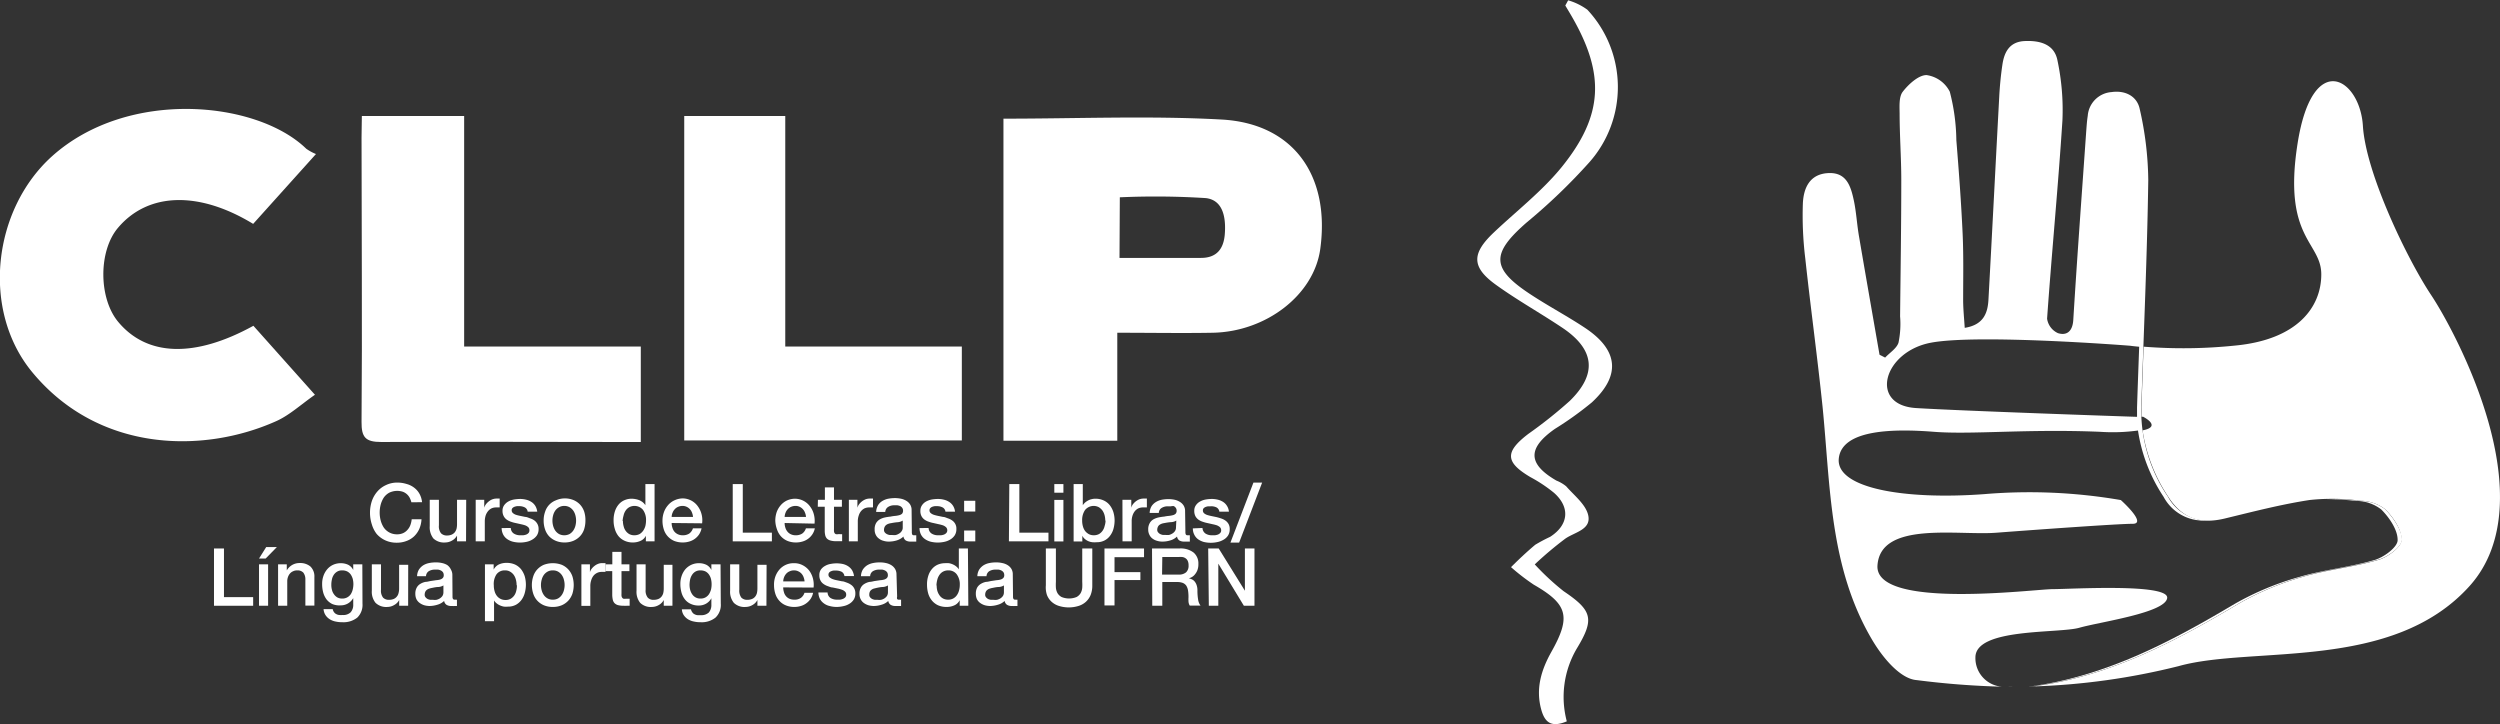 <svg id="Camada_1" data-name="Camada 1" xmlns="http://www.w3.org/2000/svg" viewBox="0 0 316.01 91.53"><rect x="0" y="0" width="316.01" height="91.53" fill="#333333" stroke="none"/><defs><style>.cls-1{fill:#fff;}</style></defs><title>logo.white</title><path class="cls-1" d="M126.84,15c9.39,0,18.51-.39,27.58.11s13.73,7.07,12.47,16.34c-.8,5.88-6.9,10.49-13.6,10.61-3.91.07-7.81,0-12.06,0V55.71H126.84ZM141.51,32.6c3.64,0,7,0,10.31,0,2,0,2.86-1.18,3-3s-.08-4.3-2.41-4.56a100.77,100.77,0,0,0-10.86-.1Z"/><path class="cls-1" d="M39.94,19.47,32,28.3c-6.86-4.18-13.28-4-17.08.49-2.48,2.91-2.47,8.87,0,11.87,3.64,4.4,9.68,4.61,17.11.52l7.78,8.72c-1.8,1.25-3.23,2.6-4.93,3.35-9.22,4.12-22.42,3.94-30.8-6.2-6.48-7.83-5-20.56,2.51-27.31,9.6-8.6,25.88-7,32.12-.94A5.83,5.83,0,0,0,39.94,19.47Z"/><path class="cls-1" d="M45.74,14.66H58.67V43.8H81V55.87H78.63c-10.14,0-20.29-.06-30.43,0-2,0-2.52-.58-2.5-2.56.1-12,0-24,0-35.95Z"/><path class="cls-1" d="M86.49,14.66H99.26V43.8h22.32V55.68H86.49Z"/><path class="cls-1" d="M198.05,91.18c-1.88.79-2.75.22-3.22-1.45-.75-2.68,0-5.07,1.28-7.35,2.49-4.43,2.07-6-2.23-8.47A27,27,0,0,1,191,71.69c1-1,2-1.94,3.06-2.83a20.15,20.15,0,0,1,1.88-1c2.33-1.49,2.57-3.71.51-5.55a18.36,18.36,0,0,0-3-2c-3.19-1.89-3.25-3.18-.27-5.46a57.14,57.14,0,0,0,5.23-4.16c3.51-3.41,3.18-6.51-.91-9.25-2.79-1.87-5.74-3.51-8.45-5.47-3.09-2.24-3-3.95-.24-6.57s6.12-5.23,8.61-8.3c5.28-6.54,5.45-11.75,1.27-19-.27-.47-.55-.93-.83-1.4l.36-.66a7.76,7.76,0,0,1,2.43,1.19,14.33,14.33,0,0,1,.27,19.26A73.26,73.26,0,0,1,193,28.1c-4.59,4-4.54,5.87.65,9.23,2.21,1.44,4.55,2.68,6.74,4.14,4.2,2.81,4.5,6,.82,9.4a42.31,42.31,0,0,1-4.66,3.34c-3.5,2.45-3.44,4.44.19,6.54a4.63,4.63,0,0,1,1.23.72c1,1.15,2.43,2.25,2.77,3.59.47,1.86-1.62,2.18-2.84,3A45,45,0,0,0,194,71.34a31.47,31.47,0,0,0,3.65,3.39c3.63,2.45,3.93,3.52,1.65,7.27A12.05,12.05,0,0,0,198.05,91.18Z"/><path class="cls-1" d="M249.7,83.1c0-3.75,10.51-3,13.14-3.75s10.88-1.88,11.1-3.76-12.23-1.12-14.48-1.12-22.52,2.63-22.14-3,10.13-3.76,15-4.13,15.39-1.13,17.26-1.13-1.5-3-1.5-3a68,68,0,0,0-17.26-.75c-10.13.75-18.77-.75-18.39-4.5s7.13-3.76,12-3.38,11.63-.38,21,0a23.54,23.54,0,0,0,4.82-.16,20.68,20.68,0,0,0,3.23,8.37,5.68,5.68,0,0,0,5.41,3,5.73,5.73,0,0,1-4.85-3,19.43,19.43,0,0,1-3.38-11.29c.32-9.57.75-19.15.89-28.72a41.9,41.9,0,0,0-1.08-9c-.34-1.63-1.84-2.39-3.57-2.14a3.25,3.25,0,0,0-3,3c-.1.63-.14,1.27-.19,1.91-.56,8-1.15,15.93-1.64,23.91-.09,1.42-.82,2-1.94,1.65a2.38,2.38,0,0,1-1.37-1.83c.59-8.36,1.4-16.7,1.94-25.07a30.28,30.28,0,0,0-.63-7.58c-.4-2.06-2.24-2.53-4.15-2.44s-2.58,1.4-2.81,3c-.2,1.35-.33,2.71-.4,4.06-.46,8.54-.89,17.07-1.36,25.61-.09,1.76-.66,3.21-3,3.58-.08-1.25-.19-2.33-.2-3.41,0-2.79.06-5.58-.06-8.37-.18-4-.48-8-.8-11.94a25.38,25.38,0,0,0-.83-6.13,3.9,3.9,0,0,0-2.94-2.1c-1,0-2.26,1.14-3,2.1-.5.64-.41,1.83-.4,2.78,0,2.79.21,5.58.21,8.38,0,5.75-.09,11.49-.15,17.24a11.77,11.77,0,0,1-.2,3.32c-.23.73-1.11,1.27-1.69,1.89l-.71-.36c-.87-5-1.75-10-2.6-15-.26-1.5-.33-3-.65-4.51-.38-1.76-.9-3.58-3.25-3.45s-3.1,1.91-3.19,3.83a44.58,44.58,0,0,0,.3,6.92c.68,6.27,1.54,12.52,2.19,18.79,1,10,.85,20.32,6.28,29.48,1.42,2.4,3.63,4.94,5.64,5.07a105.44,105.44,0,0,0,10.76.83A3.62,3.62,0,0,1,249.7,83.1Zm-5.63-39.78c6-1.13,25.15.38,25.15.38s.41.06,1.18.13c-.09,2.56-.19,5.12-.27,7.68,0,.4,0,.79,0,1.18-2.19-.07-22.27-.76-27.94-1.11C236.19,51.2,238.07,44.45,244.07,43.32Z"/><path class="cls-1" d="M301.52,64.39a5.2,5.2,0,0,0-3.1-1.08,36.55,36.55,0,0,0-5-.24,44.08,44.08,0,0,1,4.45.25A5.19,5.19,0,0,1,301,64.4c1,1,2.09,2.57,2.07,3.88,0,.88-1.74,2.17-2.93,2.51-3.13.92-6.45,1.22-9.57,2.16a36.13,36.13,0,0,0-8.11,3.39c-8.14,4.84-16.43,9.22-26,10.45l-1.17,0h1.27c9.76-1.14,18.18-5.59,26.45-10.51a36.36,36.36,0,0,1,8.11-3.4c3.13-.93,6.44-1.23,9.58-2.15,1.18-.34,2.91-1.63,2.92-2.52C303.61,67,302.52,65.44,301.52,64.39Z"/><path class="cls-1" d="M253.87,86.8a4.73,4.73,0,0,0,.53,0h.9Z"/><path class="cls-1" d="M307.31,37.3c-3-4.5-8.26-15.38-8.63-21.39s-6.38-9.76-8.26,2.25,3,12.39,3,16.52-3,8.25-10.88,9a63.45,63.45,0,0,1-11.58.14l-.27,7.67c0,.41,0,.8,0,1.19h.21s2.46,1.23-.07,1.72a20.68,20.68,0,0,0,3.23,8.37c1.81,2.83,4.1,3.51,7.17,2.77,3.56-.86,7.12-1.79,10.74-2.34a26.73,26.73,0,0,1,6.44.1,5.2,5.2,0,0,1,3.1,1.08c1,1,2.08,2.57,2.06,3.87,0,.89-1.74,2.18-2.92,2.52-3.14.92-6.45,1.22-9.58,2.15a36.36,36.36,0,0,0-8.11,3.4c-8.14,4.84-16.42,9.22-26,10.45a86.53,86.53,0,0,0,18.43-2.57c9.38-2.62,27,.75,36.78-10.13S310.31,41.81,307.31,37.3Z"/><path class="cls-1" d="M52,63.49a2.68,2.68,0,0,0-.22-.58,1.67,1.67,0,0,0-.37-.46,1.58,1.58,0,0,0-.52-.3,2.34,2.34,0,0,0-1.69.13,2.06,2.06,0,0,0-.69.62,3.25,3.25,0,0,0-.39.89,4,4,0,0,0,0,2,3.12,3.12,0,0,0,.39.89,2,2,0,0,0,1.69.86,1.79,1.79,0,0,0,.75-.15,1.59,1.59,0,0,0,.55-.41,1.84,1.84,0,0,0,.37-.6,3,3,0,0,0,.17-.74h1.24A3.52,3.52,0,0,1,53,66.86a3,3,0,0,1-.64.92,2.81,2.81,0,0,1-1,.61,3.32,3.32,0,0,1-1.2.21,3.4,3.4,0,0,1-1.46-.3,3.27,3.27,0,0,1-1.09-.81A3.7,3.7,0,0,1,47,66.28a4.71,4.71,0,0,1-.23-1.47A4.65,4.65,0,0,1,47,63.35a3.6,3.6,0,0,1,.69-1.21,3.17,3.17,0,0,1,1.09-.82A3.26,3.26,0,0,1,50.23,61a3.88,3.88,0,0,1,1.14.17,2.76,2.76,0,0,1,1,.49,2.44,2.44,0,0,1,.66.77,2.75,2.75,0,0,1,.32,1.05Z"/><path class="cls-1" d="M58.91,68.43H57.77V67.7h0a1.59,1.59,0,0,1-.63.63,1.72,1.72,0,0,1-.86.24,1.94,1.94,0,0,1-1.5-.51,2.29,2.29,0,0,1-.46-1.55V63.18h1.16V66.4a1.44,1.44,0,0,0,.26,1,1,1,0,0,0,.74.29,1.51,1.51,0,0,0,.61-.11,1.14,1.14,0,0,0,.4-.3,1.35,1.35,0,0,0,.22-.45,2.62,2.62,0,0,0,.06-.57V63.18h1.16Z"/><path class="cls-1" d="M60.13,63.18h1.08v1h0a1.34,1.34,0,0,1,.2-.42,2.09,2.09,0,0,1,.36-.37,1.74,1.74,0,0,1,.46-.27,1.54,1.54,0,0,1,.51-.1H63l.16,0v1.12l-.25,0H62.7a1.46,1.46,0,0,0-.55.11,1.37,1.37,0,0,0-.45.35,1.77,1.77,0,0,0-.31.56,2.55,2.55,0,0,0-.11.77v2.5H60.13Z"/><path class="cls-1" d="M64.57,66.74a.84.84,0,0,0,.39.71,1.47,1.47,0,0,0,.8.21l.37,0a1.59,1.59,0,0,0,.39-.09.81.81,0,0,0,.3-.21.51.51,0,0,0,.1-.36.51.51,0,0,0-.16-.37,1.22,1.22,0,0,0-.39-.23,5.25,5.25,0,0,0-.54-.14l-.62-.14a3.74,3.74,0,0,1-.62-.17,2,2,0,0,1-.54-.27,1.24,1.24,0,0,1-.38-.44,1.36,1.36,0,0,1-.15-.67,1.17,1.17,0,0,1,.21-.71,1.59,1.59,0,0,1,.53-.47,2.3,2.3,0,0,1,.71-.25,5,5,0,0,1,.75-.07,3.19,3.19,0,0,1,.77.09,2.11,2.11,0,0,1,.67.28,1.59,1.59,0,0,1,.5.5,1.85,1.85,0,0,1,.25.74H66.7a.7.7,0,0,0-.38-.55,1.52,1.52,0,0,0-.69-.15l-.28,0a1.5,1.5,0,0,0-.32.08.72.72,0,0,0-.25.16.39.39,0,0,0-.1.28.45.45,0,0,0,.15.35,1.15,1.15,0,0,0,.38.22,4.86,4.86,0,0,0,.55.14l.63.13c.2,0,.41.11.61.18a1.88,1.88,0,0,1,.55.27,1.35,1.35,0,0,1,.38.44,1.28,1.28,0,0,1,.15.65,1.43,1.43,0,0,1-.21.79,1.74,1.74,0,0,1-.56.52,2.27,2.27,0,0,1-.75.3,3.88,3.88,0,0,1-.82.09,3.74,3.74,0,0,1-.92-.11,2.24,2.24,0,0,1-.73-.34,1.59,1.59,0,0,1-.49-.57,1.83,1.83,0,0,1-.19-.81Z"/><path class="cls-1" d="M71.37,68.57a2.8,2.8,0,0,1-1.12-.21,2.5,2.5,0,0,1-.84-.57,2.36,2.36,0,0,1-.51-.87,3.33,3.33,0,0,1-.18-1.12,3.21,3.21,0,0,1,.18-1.1,2.28,2.28,0,0,1,1.35-1.45A2.8,2.8,0,0,1,71.37,63a2.83,2.83,0,0,1,1.12.21,2.46,2.46,0,0,1,.83.57,2.5,2.5,0,0,1,.52.88A3.48,3.48,0,0,1,74,65.8a3.6,3.6,0,0,1-.17,1.12,2.38,2.38,0,0,1-.52.87,2.46,2.46,0,0,1-.83.57A2.83,2.83,0,0,1,71.37,68.57Zm0-.91A1.44,1.44,0,0,0,72,67.5a1.57,1.57,0,0,0,.46-.43,2,2,0,0,0,.27-.59,2.58,2.58,0,0,0,0-1.35,1.88,1.88,0,0,0-.27-.59,1.54,1.54,0,0,0-.46-.42,1.33,1.33,0,0,0-.67-.17,1.31,1.31,0,0,0-.67.17,1.47,1.47,0,0,0-.47.42,1.88,1.88,0,0,0-.27.59,2.58,2.58,0,0,0,0,1.35,2,2,0,0,0,.27.59,1.49,1.49,0,0,0,.47.43A1.41,1.41,0,0,0,71.37,67.66Z"/><path class="cls-1" d="M82.74,68.43h-1.1v-.71h0a1.34,1.34,0,0,1-.68.65,2.3,2.3,0,0,1-.94.2,2.45,2.45,0,0,1-1.08-.22,2.15,2.15,0,0,1-.77-.59,2.58,2.58,0,0,1-.45-.89,3.57,3.57,0,0,1-.16-1.1,3.52,3.52,0,0,1,.2-1.23,2.53,2.53,0,0,1,.51-.85A2,2,0,0,1,79,63.2a2.2,2.2,0,0,1,.84-.16,2.81,2.81,0,0,1,.49.05,2.53,2.53,0,0,1,.49.14,2.05,2.05,0,0,1,.43.26,1.65,1.65,0,0,1,.33.37h0V61.19h1.16Zm-4-2.57a2.44,2.44,0,0,0,.09.66,1.61,1.61,0,0,0,.26.58,1.47,1.47,0,0,0,.45.41,1.33,1.33,0,0,0,.65.15,1.41,1.41,0,0,0,.67-.16,1.54,1.54,0,0,0,.45-.43,2,2,0,0,0,.27-.59,3.08,3.08,0,0,0,.08-.68,2.14,2.14,0,0,0-.39-1.36,1.41,1.41,0,0,0-1.74-.32,1.38,1.38,0,0,0-.46.44,1.74,1.74,0,0,0-.25.61A3.17,3.17,0,0,0,78.7,65.86Z"/><path class="cls-1" d="M84.9,66.11a1.9,1.9,0,0,0,.09.58,1.38,1.38,0,0,0,.25.5,1.24,1.24,0,0,0,.44.34,1.39,1.39,0,0,0,.63.13,1.45,1.45,0,0,0,.82-.22,1.31,1.31,0,0,0,.46-.66h1.09a2.19,2.19,0,0,1-.31.77,2.22,2.22,0,0,1-.54.56,2.17,2.17,0,0,1-.7.34,2.81,2.81,0,0,1-.82.12,2.92,2.92,0,0,1-1.1-.2,2.43,2.43,0,0,1-.8-.57,2.34,2.34,0,0,1-.5-.87,3.6,3.6,0,0,1-.17-1.12,3.15,3.15,0,0,1,.18-1.06,2.75,2.75,0,0,1,.51-.88,2.36,2.36,0,0,1,.79-.61A2.57,2.57,0,0,1,86.28,63a2.38,2.38,0,0,1,1.93,1,2.92,2.92,0,0,1,.47,1,3,3,0,0,1,.07,1.15Zm2.7-.77a1.87,1.87,0,0,0-.12-.52,1.28,1.28,0,0,0-.26-.44,1.27,1.27,0,0,0-.41-.31,1.18,1.18,0,0,0-.53-.12,1.38,1.38,0,0,0-.55.11,1.19,1.19,0,0,0-.43.3,1.33,1.33,0,0,0-.28.44,1.42,1.42,0,0,0-.12.54Z"/><path class="cls-1" d="M92.62,61.19h1.27v6.14h3.68v1.1H92.62Z"/><path class="cls-1" d="M99.18,66.11a1.9,1.9,0,0,0,.09.58,1.4,1.4,0,0,0,.26.5,1.2,1.2,0,0,0,.43.34,1.39,1.39,0,0,0,.63.13,1.45,1.45,0,0,0,.82-.22,1.26,1.26,0,0,0,.46-.66H103a2.17,2.17,0,0,1-.86,1.33,2.17,2.17,0,0,1-.7.34,2.76,2.76,0,0,1-.82.12,2.86,2.86,0,0,1-1.09-.2,2.37,2.37,0,0,1-.81-.57,2.48,2.48,0,0,1-.5-.87A3.61,3.61,0,0,1,98,65.81a3.41,3.41,0,0,1,.17-1.06,2.75,2.75,0,0,1,.51-.88,2.4,2.4,0,0,1,.8-.61,2.53,2.53,0,0,1,1-.22,2.38,2.38,0,0,1,1.93,1,2.74,2.74,0,0,1,.47,1,3.15,3.15,0,0,1,.08,1.15Zm2.7-.77a1.58,1.58,0,0,0-.12-.52,1.28,1.28,0,0,0-.26-.44,1.27,1.27,0,0,0-.41-.31,1.12,1.12,0,0,0-.53-.12,1.38,1.38,0,0,0-.55.11,1.19,1.19,0,0,0-.43.3,1.33,1.33,0,0,0-.28.44,1.63,1.63,0,0,0-.12.54Z"/><path class="cls-1" d="M103.39,63.18h.88V61.61h1.15v1.57h1v.87h-1v2.8a2.69,2.69,0,0,0,0,.31.48.48,0,0,0,.07.22.34.34,0,0,0,.17.14.78.78,0,0,0,.3,0h.24a1.07,1.07,0,0,0,.25,0v.89l-.38,0-.37,0a2.48,2.48,0,0,1-.74-.09,1,1,0,0,1-.44-.25.93.93,0,0,1-.21-.42,2.52,2.52,0,0,1-.06-.58V64.05h-.88Z"/><path class="cls-1" d="M107.3,63.18h1.08v1h0a1.34,1.34,0,0,1,.2-.42,2.09,2.09,0,0,1,.36-.37,1.92,1.92,0,0,1,.46-.27,1.55,1.55,0,0,1,.52-.1h.27l.16,0v1.12l-.25,0h-.24a1.47,1.47,0,0,0-.56.11,1.37,1.37,0,0,0-.45.35,1.58,1.58,0,0,0-.3.56,2.26,2.26,0,0,0-.12.77v2.5H107.3Z"/><path class="cls-1" d="M115.26,67.26a.6.6,0,0,0,.06.31c0,.06.11.09.22.09h.12l.16,0v.8l-.16,0-.2,0-.2,0h-.17a1.17,1.17,0,0,1-.59-.14.71.71,0,0,1-.3-.5,2.11,2.11,0,0,1-.85.49,3.42,3.42,0,0,1-1,.15,2.2,2.2,0,0,1-.68-.1,1.52,1.52,0,0,1-.57-.28,1.26,1.26,0,0,1-.4-.48,1.41,1.41,0,0,1-.14-.67,1.52,1.52,0,0,1,.17-.79,1.35,1.35,0,0,1,.47-.48,2.2,2.2,0,0,1,.65-.25,6,6,0,0,1,.72-.11,4.6,4.6,0,0,1,.6-.09,3,3,0,0,0,.5-.09.83.83,0,0,0,.35-.18.57.57,0,0,0,.13-.39.59.59,0,0,0-.11-.36.68.68,0,0,0-.26-.22,1.4,1.4,0,0,0-.35-.1l-.37,0a1.42,1.42,0,0,0-.8.21.79.79,0,0,0-.36.63h-1.15a1.81,1.81,0,0,1,.24-.85,1.61,1.61,0,0,1,.54-.53,2.26,2.26,0,0,1,.75-.29,4.8,4.8,0,0,1,.85-.08,3.84,3.84,0,0,1,.76.08,2.15,2.15,0,0,1,.68.27,1.44,1.44,0,0,1,.48.47,1.3,1.3,0,0,1,.18.7Zm-1.15-1.46a1.35,1.35,0,0,1-.65.21,6.49,6.49,0,0,0-.77.11,1.9,1.9,0,0,0-.36.08,1.05,1.05,0,0,0-.3.15.67.67,0,0,0-.21.26.86.86,0,0,0-.08.38.5.5,0,0,0,.11.32.9.9,0,0,0,.27.21,1.3,1.3,0,0,0,.35.11l.34,0a2.08,2.08,0,0,0,.41,0,1.3,1.3,0,0,0,.42-.18.9.9,0,0,0,.33-.31.74.74,0,0,0,.14-.46Z"/><path class="cls-1" d="M117.38,66.74a.86.86,0,0,0,.39.71,1.47,1.47,0,0,0,.8.21l.37,0a1.59,1.59,0,0,0,.39-.09.81.81,0,0,0,.3-.21.52.52,0,0,0,.11-.36.56.56,0,0,0-.17-.37,1.22,1.22,0,0,0-.39-.23,5.25,5.25,0,0,0-.54-.14l-.62-.14a4,4,0,0,1-.62-.17,2,2,0,0,1-.54-.27,1.24,1.24,0,0,1-.38-.44,1.36,1.36,0,0,1-.14-.67,1.17,1.17,0,0,1,.21-.71,1.47,1.47,0,0,1,.52-.47,2.4,2.4,0,0,1,.71-.25,5,5,0,0,1,.75-.07,3.19,3.19,0,0,1,.77.09,2.11,2.11,0,0,1,.67.28,1.59,1.59,0,0,1,.5.5,1.71,1.71,0,0,1,.25.74h-1.21a.7.7,0,0,0-.38-.55,1.51,1.51,0,0,0-.68-.15l-.29,0a1.67,1.67,0,0,0-.32.08.67.67,0,0,0-.24.16.39.39,0,0,0-.11.28.45.45,0,0,0,.15.35,1.21,1.21,0,0,0,.39.22,5.25,5.25,0,0,0,.54.14l.63.13c.21,0,.41.11.62.18a2,2,0,0,1,.54.27,1.23,1.23,0,0,1,.53,1.09,1.43,1.43,0,0,1-.21.79,1.71,1.71,0,0,1-.55.52,2.42,2.42,0,0,1-.76.3,3.88,3.88,0,0,1-.82.09,3.8,3.8,0,0,1-.92-.11,2.34,2.34,0,0,1-.73-.34,1.59,1.59,0,0,1-.49-.57,1.83,1.83,0,0,1-.18-.81Z"/><path class="cls-1" d="M121.87,63.3h1.41v1.36h-1.41Zm0,3.76h1.41v1.37h-1.41Z"/><path class="cls-1" d="M127.58,61.19h1.27v6.14h3.68v1.1h-5Z"/><path class="cls-1" d="M133.27,61.19h1.15v1.09h-1.15Zm0,2h1.15v5.25h-1.15Z"/><path class="cls-1" d="M135.71,61.19h1.16v2.67h0a1.87,1.87,0,0,1,.29-.34,2,2,0,0,1,.39-.26,1.59,1.59,0,0,1,.43-.16,1.74,1.74,0,0,1,.45-.06,2.42,2.42,0,0,1,1.08.22,2.09,2.09,0,0,1,.77.6,2.78,2.78,0,0,1,.46.89,3.76,3.76,0,0,1,.15,1.08,4,4,0,0,1-.14,1,2.51,2.51,0,0,1-.42.87,2,2,0,0,1-.7.61,2.11,2.11,0,0,1-1,.23,3.27,3.27,0,0,1-.54,0,1.74,1.74,0,0,1-.51-.13,1.79,1.79,0,0,1-.44-.27,1.28,1.28,0,0,1-.33-.42h0v.72h-1.1Zm4,4.62a2.61,2.61,0,0,0-.09-.69,1.88,1.88,0,0,0-.27-.59,1.67,1.67,0,0,0-.46-.42,1.4,1.4,0,0,0-1.73.35,2.23,2.23,0,0,0-.37,1.35,2.55,2.55,0,0,0,.1.74,1.74,1.74,0,0,0,.28.58,1.61,1.61,0,0,0,.47.39,1.35,1.35,0,0,0,.62.14,1.38,1.38,0,0,0,.67-.16,1.42,1.42,0,0,0,.45-.43,1.6,1.6,0,0,0,.25-.58A2.58,2.58,0,0,0,139.75,65.81Z"/><path class="cls-1" d="M141.88,63.18H143v1h0a1.3,1.3,0,0,1,.19-.42,2.09,2.09,0,0,1,.36-.37,1.92,1.92,0,0,1,.46-.27,1.55,1.55,0,0,1,.52-.1h.28l.16,0v1.12l-.25,0h-.25a1.51,1.51,0,0,0-.56.11,1.37,1.37,0,0,0-.45.35,1.76,1.76,0,0,0-.3.56,2.27,2.27,0,0,0-.11.77v2.5h-1.16Z"/><path class="cls-1" d="M149.84,67.26a.6.6,0,0,0,.06.31.24.24,0,0,0,.22.09h.12l.16,0v.8l-.15,0-.2,0-.21,0h-.17a1.2,1.2,0,0,1-.59-.14.74.74,0,0,1-.3-.5,2,2,0,0,1-.85.49,3.37,3.37,0,0,1-1,.15,2.24,2.24,0,0,1-.68-.1,1.69,1.69,0,0,1-.57-.28,1.24,1.24,0,0,1-.39-.48,1.41,1.41,0,0,1-.15-.67,1.52,1.52,0,0,1,.18-.79,1.25,1.25,0,0,1,.46-.48,2.31,2.31,0,0,1,.65-.25,5.84,5.84,0,0,1,.73-.11,4.6,4.6,0,0,1,.6-.09,3.44,3.44,0,0,0,.5-.09.79.79,0,0,0,.34-.18.53.53,0,0,0,.13-.39.59.59,0,0,0-.11-.36.68.68,0,0,0-.26-.22A1.29,1.29,0,0,0,148,64l-.37,0a1.42,1.42,0,0,0-.8.21.75.75,0,0,0-.35.63h-1.16a1.81,1.81,0,0,1,.24-.85,1.74,1.74,0,0,1,.55-.53,2.29,2.29,0,0,1,.74-.29,4.8,4.8,0,0,1,.85-.08,3.94,3.94,0,0,1,.77.08,2.09,2.09,0,0,1,.67.27,1.44,1.44,0,0,1,.48.47,1.3,1.3,0,0,1,.18.7Zm-1.15-1.46A1.32,1.32,0,0,1,148,66a6.8,6.8,0,0,0-.77.11,2.33,2.33,0,0,0-.36.08,1.4,1.4,0,0,0-.3.15.67.67,0,0,0-.21.26.86.86,0,0,0-.08.38.45.45,0,0,0,.12.32.75.75,0,0,0,.26.21,1.3,1.3,0,0,0,.35.11l.34,0a2.18,2.18,0,0,0,.42,0,1.52,1.52,0,0,0,.42-.18,1.08,1.08,0,0,0,.33-.31.81.81,0,0,0,.13-.46Z"/><path class="cls-1" d="M152,66.74a.89.89,0,0,0,.39.71,1.47,1.47,0,0,0,.8.21l.37,0a1.59,1.59,0,0,0,.39-.09.81.81,0,0,0,.3-.21.47.47,0,0,0,.11-.36.55.55,0,0,0-.16-.37,1.49,1.49,0,0,0-.39-.23,4.86,4.86,0,0,0-.55-.14l-.62-.14a4.37,4.37,0,0,1-.62-.17,2,2,0,0,1-.54-.27,1.35,1.35,0,0,1-.38-.44,1.48,1.48,0,0,1-.14-.67,1.17,1.17,0,0,1,.21-.71,1.5,1.5,0,0,1,.53-.47,2.21,2.21,0,0,1,.71-.25,4.86,4.86,0,0,1,.74-.07,3.33,3.33,0,0,1,.78.09,2.21,2.21,0,0,1,.67.28,1.56,1.56,0,0,1,.49.5,1.59,1.59,0,0,1,.25.74h-1.21a.7.7,0,0,0-.38-.55A1.48,1.48,0,0,0,153,64l-.29,0a1.41,1.41,0,0,0-.31.08.72.72,0,0,0-.25.16.39.39,0,0,0-.1.28.48.48,0,0,0,.14.35,1.21,1.21,0,0,0,.39.22,5.25,5.25,0,0,0,.54.14l.63.13a6.32,6.32,0,0,1,.62.18,2,2,0,0,1,.54.27,1.38,1.38,0,0,1,.39.44,1.28,1.28,0,0,1,.14.65,1.43,1.43,0,0,1-.21.79,1.61,1.61,0,0,1-.55.52,2.42,2.42,0,0,1-.76.3,3.84,3.84,0,0,1-1.74,0,2.34,2.34,0,0,1-.73-.34,1.56,1.56,0,0,1-.48-.57,1.7,1.7,0,0,1-.19-.81Z"/><path class="cls-1" d="M158.44,61h1.1l-2.91,7.59h-1.1Z"/><path class="cls-1" d="M27.05,69.33h1.26v6.15H32v1.09H27.05Z"/><path class="cls-1" d="M33.65,69.15H35L33.58,70.6h-.84Zm-.91,7.42V71.33h1.15v5.24Z"/><path class="cls-1" d="M35.15,71.33h1.1v.77l0,0a1.9,1.9,0,0,1,.69-.69,1.85,1.85,0,0,1,.94-.24,2,2,0,0,1,1.36.44,1.73,1.73,0,0,1,.5,1.34v3.6H38.6V73.28a1.4,1.4,0,0,0-.26-.9,1,1,0,0,0-.77-.28,1.1,1.1,0,0,0-.52.11,1.06,1.06,0,0,0-.4.29,1.36,1.36,0,0,0-.25.44,1.61,1.61,0,0,0-.09.54v3.09H35.15Z"/><path class="cls-1" d="M45.82,76.3a2.24,2.24,0,0,1-.66,1.77,2.81,2.81,0,0,1-1.91.58,3.62,3.62,0,0,1-.8-.08,2.2,2.2,0,0,1-.73-.27,1.78,1.78,0,0,1-.55-.51A1.58,1.58,0,0,1,40.9,77h1.16a.87.87,0,0,0,.17.39.73.73,0,0,0,.29.24.94.94,0,0,0,.37.11,3,3,0,0,0,.43,0,1.34,1.34,0,0,0,1-.34,1.4,1.4,0,0,0,.33-1v-.8h0a1.82,1.82,0,0,1-.67.68,1.79,1.79,0,0,1-.91.24A2.35,2.35,0,0,1,42,76.35a2.09,2.09,0,0,1-.73-.59,2.65,2.65,0,0,1-.42-.88,4.08,4.08,0,0,1-.13-1.07,3,3,0,0,1,.16-1,2.65,2.65,0,0,1,.47-.84,2.19,2.19,0,0,1,.74-.57,2.33,2.33,0,0,1,1-.21,2.17,2.17,0,0,1,.92.2,1.46,1.46,0,0,1,.64.66h0v-.72h1.15Zm-2.56-.64a1.26,1.26,0,0,0,1.09-.57,1.93,1.93,0,0,0,.24-.59,3,3,0,0,0,.08-.67,2.82,2.82,0,0,0-.08-.65,2,2,0,0,0-.25-.55,1.27,1.27,0,0,0-.44-.39,1.41,1.41,0,0,0-.64-.14,1.18,1.18,0,0,0-.65.16,1.33,1.33,0,0,0-.43.42,1.62,1.62,0,0,0-.23.59,3,3,0,0,0-.07.66,2.27,2.27,0,0,0,.08.63,1.46,1.46,0,0,0,.25.55,1.34,1.34,0,0,0,.42.4A1.22,1.22,0,0,0,43.26,75.66Z"/><path class="cls-1" d="M51.59,76.57H50.46v-.73h0a1.52,1.52,0,0,1-.64.64,1.69,1.69,0,0,1-.85.24,1.94,1.94,0,0,1-1.5-.52A2.22,2.22,0,0,1,47,74.66V71.33h1.16v3.21a1.42,1.42,0,0,0,.26,1,1,1,0,0,0,.74.28,1.55,1.55,0,0,0,.61-.11,1,1,0,0,0,.39-.3,1,1,0,0,0,.22-.45,2.12,2.12,0,0,0,.07-.57v-3h1.15Z"/><path class="cls-1" d="M57.2,75.41a.56.56,0,0,0,.06.3.24.24,0,0,0,.22.09h.12a.47.47,0,0,0,.16,0v.8l-.15,0-.2,0a.76.76,0,0,1-.21,0l-.17,0a1.1,1.1,0,0,1-.59-.15.72.72,0,0,1-.3-.49,2,2,0,0,1-.85.48,3.39,3.39,0,0,1-1,.16,2.6,2.6,0,0,1-.68-.1,1.92,1.92,0,0,1-.57-.29,1.31,1.31,0,0,1-.4-.47,1.59,1.59,0,0,1-.14-.68,1.54,1.54,0,0,1,.18-.79,1.22,1.22,0,0,1,.46-.47,2,2,0,0,1,.65-.25c.24,0,.48-.09.73-.12l.6-.09a2.49,2.49,0,0,0,.5-.08.8.8,0,0,0,.34-.19.49.49,0,0,0,.13-.38.62.62,0,0,0-.11-.37.75.75,0,0,0-.26-.21,1.3,1.3,0,0,0-.35-.11l-.37,0a1.51,1.51,0,0,0-.8.2.78.78,0,0,0-.35.63H52.72a1.73,1.73,0,0,1,.24-.84,1.89,1.89,0,0,1,.55-.54,2.27,2.27,0,0,1,.74-.28,4,4,0,0,1,.85-.08,3.3,3.3,0,0,1,.77.08,2.08,2.08,0,0,1,.67.26A1.44,1.44,0,0,1,57,72a1.34,1.34,0,0,1,.18.71ZM56.05,74a1.42,1.42,0,0,1-.65.2c-.26,0-.52.06-.77.11a2.37,2.37,0,0,0-.36.09.85.85,0,0,0-.3.15.64.64,0,0,0-.21.25.89.89,0,0,0-.08.38.48.48,0,0,0,.12.33.89.89,0,0,0,.26.21,1.29,1.29,0,0,0,.35.1l.34,0a1.6,1.6,0,0,0,.42,0,1.48,1.48,0,0,0,.42-.17,1.22,1.22,0,0,0,.33-.31.86.86,0,0,0,.13-.46Z"/><path class="cls-1" d="M61.3,71.33h1.1V72h0a1.45,1.45,0,0,1,.68-.66,2.26,2.26,0,0,1,.94-.19,2.57,2.57,0,0,1,1.08.21,2.19,2.19,0,0,1,.77.6,2.89,2.89,0,0,1,.46.89,3.91,3.91,0,0,1,0,2.11,2.65,2.65,0,0,1-.42.88,2.18,2.18,0,0,1-.7.61,2.11,2.11,0,0,1-1,.23,2.94,2.94,0,0,1-.51,0,2.13,2.13,0,0,1-.49-.15,1.9,1.9,0,0,1-.43-.26,1.31,1.31,0,0,1-.33-.37h0v2.62H61.3Zm4,2.63a2.61,2.61,0,0,0-.09-.69,1.83,1.83,0,0,0-.27-.6,1.5,1.5,0,0,0-.46-.41,1.18,1.18,0,0,0-.63-.16,1.27,1.27,0,0,0-1.1.51A2.19,2.19,0,0,0,62.42,74a2.48,2.48,0,0,0,.1.73,1.65,1.65,0,0,0,.28.58,1.34,1.34,0,0,0,1.09.53,1.28,1.28,0,0,0,.67-.16,1.51,1.51,0,0,0,.45-.42,1.65,1.65,0,0,0,.25-.59A2.51,2.51,0,0,0,65.34,74Z"/><path class="cls-1" d="M69.88,76.72a2.88,2.88,0,0,1-1.13-.21,2.44,2.44,0,0,1-.83-.58,2.36,2.36,0,0,1-.51-.87,3.51,3.51,0,0,1,0-2.22,2.36,2.36,0,0,1,.51-.87,2.44,2.44,0,0,1,.83-.58,3.26,3.26,0,0,1,2.25,0,2.44,2.44,0,0,1,.83.58,2.52,2.52,0,0,1,.52.87,3.71,3.71,0,0,1,0,2.22,2.52,2.52,0,0,1-.52.87,2.44,2.44,0,0,1-.83.58A2.87,2.87,0,0,1,69.88,76.72Zm0-.92a1.33,1.33,0,0,0,.67-.16,1.45,1.45,0,0,0,.46-.43,1.88,1.88,0,0,0,.27-.59,2.54,2.54,0,0,0,0-1.34,1.83,1.83,0,0,0-.27-.6,1.54,1.54,0,0,0-.46-.42,1.33,1.33,0,0,0-.67-.16,1.3,1.3,0,0,0-.67.16,1.47,1.47,0,0,0-.47.42,1.83,1.83,0,0,0-.27.6,2.54,2.54,0,0,0,0,1.34,1.88,1.88,0,0,0,.27.59,1.39,1.39,0,0,0,.47.43A1.3,1.3,0,0,0,69.88,75.8Z"/><path class="cls-1" d="M73.49,71.33h1.08v1h0a1.2,1.2,0,0,1,.2-.41,1.8,1.8,0,0,1,.36-.37,1.74,1.74,0,0,1,.46-.27,1.32,1.32,0,0,1,.51-.1h.28l.16,0v1.11l-.25,0-.25,0a1.3,1.3,0,0,0-.55.12,1.34,1.34,0,0,0-.45.34,1.63,1.63,0,0,0-.3.57,2.26,2.26,0,0,0-.12.77v2.49H73.49Z"/><path class="cls-1" d="M76.53,71.33h.87V69.76h1.16v1.57h1v.86h-1V75a2.82,2.82,0,0,0,0,.31.52.52,0,0,0,.08.23.37.37,0,0,0,.16.14.9.9,0,0,0,.31,0h.24l.24,0v.89l-.37,0a2.36,2.36,0,0,1-.38,0,2.84,2.84,0,0,1-.73-.08,1,1,0,0,1-.44-.26.93.93,0,0,1-.21-.42,3.18,3.18,0,0,1-.07-.58V72.19h-.87Z"/><path class="cls-1" d="M85,76.57H83.9v-.73h0a1.55,1.55,0,0,1-.63.64,1.72,1.72,0,0,1-.86.24,1.91,1.91,0,0,1-1.49-.52,2.22,2.22,0,0,1-.46-1.54V71.33h1.15v3.21a1.42,1.42,0,0,0,.27,1,.94.94,0,0,0,.74.28,1.58,1.58,0,0,0,.61-.11,1,1,0,0,0,.39-.3,1.18,1.18,0,0,0,.22-.45,2.62,2.62,0,0,0,.06-.57v-3H85Z"/><path class="cls-1" d="M91.11,76.3a2.21,2.21,0,0,1-.67,1.77,2.8,2.8,0,0,1-1.91.58,3.53,3.53,0,0,1-.79-.08A2.26,2.26,0,0,1,87,78.3a1.78,1.78,0,0,1-.55-.51,1.48,1.48,0,0,1-.26-.77h1.15a1,1,0,0,0,.18.39.67.67,0,0,0,.29.24.89.89,0,0,0,.37.11,2.77,2.77,0,0,0,.42,0,1.36,1.36,0,0,0,1-.34,1.45,1.45,0,0,0,.32-1v-.8h0a1.73,1.73,0,0,1-.66.68,1.82,1.82,0,0,1-.91.24,2.32,2.32,0,0,1-1.07-.22,1.93,1.93,0,0,1-.73-.59,2.47,2.47,0,0,1-.42-.88A4.08,4.08,0,0,1,86,73.81a3,3,0,0,1,.16-1,2.63,2.63,0,0,1,.46-.84,2.33,2.33,0,0,1,.75-.57,2.29,2.29,0,0,1,1-.21,2.13,2.13,0,0,1,.91.2,1.41,1.41,0,0,1,.64.66h0v-.72h1.16Zm-2.57-.64a1.24,1.24,0,0,0,.66-.16,1.3,1.3,0,0,0,.43-.41,2.23,2.23,0,0,0,.25-.59,3,3,0,0,0,.07-.67,2.82,2.82,0,0,0-.08-.65,1.72,1.72,0,0,0-.25-.55,1.24,1.24,0,0,0-.43-.39,1.45,1.45,0,0,0-.65-.14,1.21,1.21,0,0,0-.65.16,1.3,1.3,0,0,0-.42.42,1.83,1.83,0,0,0-.24.59,3.7,3.7,0,0,0-.07.66,2.72,2.72,0,0,0,.08.63,1.85,1.85,0,0,0,.25.55,1.27,1.27,0,0,0,.43.4A1.21,1.21,0,0,0,88.54,75.66Z"/><path class="cls-1" d="M96.88,76.57H95.74v-.73h0a1.55,1.55,0,0,1-.63.64,1.72,1.72,0,0,1-.86.24,1.91,1.91,0,0,1-1.49-.52,2.22,2.22,0,0,1-.47-1.54V71.33h1.16v3.21a1.48,1.48,0,0,0,.26,1,1,1,0,0,0,.75.28,1.5,1.5,0,0,0,.6-.11.94.94,0,0,0,.4-.3,1.18,1.18,0,0,0,.22-.45,2.62,2.62,0,0,0,.06-.57v-3h1.16Z"/><path class="cls-1" d="M99,74.25a2,2,0,0,0,.09.59,1.25,1.25,0,0,0,.69.84,1.54,1.54,0,0,0,.63.12,1.37,1.37,0,0,0,.82-.22,1.28,1.28,0,0,0,.46-.65h1.09a2.14,2.14,0,0,1-.31.76,2.22,2.22,0,0,1-.54.56,2.19,2.19,0,0,1-.7.35,2.81,2.81,0,0,1-.82.12,2.73,2.73,0,0,1-1.1-.21,2.17,2.17,0,0,1-.8-.57,2.34,2.34,0,0,1-.5-.87A3.59,3.59,0,0,1,97.84,74,3.06,3.06,0,0,1,98,72.9a2.79,2.79,0,0,1,.51-.89,2.35,2.35,0,0,1,1.85-.82,2.27,2.27,0,0,1,1.11.26,2.47,2.47,0,0,1,.82.68,2.88,2.88,0,0,1,.47,1,3.11,3.11,0,0,1,.08,1.14Zm2.7-.76a1.94,1.94,0,0,0-.12-.53,1.39,1.39,0,0,0-.26-.44,1.24,1.24,0,0,0-.41-.3,1.15,1.15,0,0,0-.53-.12,1.23,1.23,0,0,0-.55.11,1.17,1.17,0,0,0-.43.29,1.44,1.44,0,0,0-.28.44,1.64,1.64,0,0,0-.12.55Z"/><path class="cls-1" d="M104.61,74.89a.85.85,0,0,0,.39.71,1.56,1.56,0,0,0,.8.2l.37,0a1.59,1.59,0,0,0,.39-.1.81.81,0,0,0,.3-.21.51.51,0,0,0,.1-.36.47.47,0,0,0-.16-.36,1.06,1.06,0,0,0-.39-.23,3.49,3.49,0,0,0-.54-.15l-.62-.13c-.22,0-.43-.11-.62-.17a2,2,0,0,1-.54-.28,1.16,1.16,0,0,1-.38-.44,1.34,1.34,0,0,1-.14-.66,1.2,1.2,0,0,1,.2-.72,1.56,1.56,0,0,1,.53-.46,2.07,2.07,0,0,1,.71-.25,4,4,0,0,1,.75-.07,3.79,3.79,0,0,1,.77.08,2.11,2.11,0,0,1,.67.28,1.7,1.7,0,0,1,.5.5,1.9,1.9,0,0,1,.25.75h-1.21a.72.72,0,0,0-.38-.56,1.65,1.65,0,0,0-.68-.14l-.29,0a1.07,1.07,0,0,0-.32.08.6.6,0,0,0-.25.16.41.41,0,0,0-.1.28.43.43,0,0,0,.15.34,1.27,1.27,0,0,0,.38.22,3.33,3.33,0,0,0,.55.15l.63.13c.21,0,.41.1.62.17a2,2,0,0,1,.54.28,1.21,1.21,0,0,1,.38.43,1.3,1.3,0,0,1,.15.65,1.41,1.41,0,0,1-.21.79,1.67,1.67,0,0,1-.56.53,2.26,2.26,0,0,1-.75.29,3.91,3.91,0,0,1-.82.1,3.36,3.36,0,0,1-.92-.12,1.89,1.89,0,0,1-.73-.34,1.64,1.64,0,0,1-.49-.56,1.86,1.86,0,0,1-.19-.81Z"/><path class="cls-1" d="M113.4,75.41a.58.58,0,0,0,0,.3.24.24,0,0,0,.22.09h.12a.47.47,0,0,0,.16,0v.8l-.15,0-.2,0-.2,0-.18,0a1.1,1.1,0,0,1-.59-.15.72.72,0,0,1-.3-.49,2,2,0,0,1-.85.48,3.34,3.34,0,0,1-1,.16,2.6,2.6,0,0,1-.68-.1,1.92,1.92,0,0,1-.57-.29,1.28,1.28,0,0,1-.39-.47,1.45,1.45,0,0,1-.15-.68,1.54,1.54,0,0,1,.18-.79,1.22,1.22,0,0,1,.46-.47,2,2,0,0,1,.65-.25c.24,0,.48-.09.73-.12l.6-.09a2.38,2.38,0,0,0,.5-.08.8.8,0,0,0,.34-.19.49.49,0,0,0,.13-.38.62.62,0,0,0-.11-.37.75.75,0,0,0-.26-.21,1.3,1.3,0,0,0-.35-.11l-.37,0a1.51,1.51,0,0,0-.8.2.78.78,0,0,0-.35.63h-1.16a1.73,1.73,0,0,1,.24-.84,1.89,1.89,0,0,1,.55-.54,2.27,2.27,0,0,1,.74-.28,4,4,0,0,1,.86-.08,3.27,3.27,0,0,1,.76.08,2.08,2.08,0,0,1,.67.26,1.44,1.44,0,0,1,.48.47,1.34,1.34,0,0,1,.19.71ZM112.24,74a1.42,1.42,0,0,1-.65.2c-.26,0-.51.06-.77.11l-.36.09a.85.85,0,0,0-.3.15.64.64,0,0,0-.21.25.89.89,0,0,0-.07.38.47.47,0,0,0,.11.33.82.82,0,0,0,.27.21,1.22,1.22,0,0,0,.34.1l.34,0a1.6,1.6,0,0,0,.42,0,1.28,1.28,0,0,0,.42-.17,1.22,1.22,0,0,0,.33-.31.86.86,0,0,0,.13-.46Z"/><path class="cls-1" d="M122.4,76.57h-1.09v-.71h0a1.36,1.36,0,0,1-.68.66,2.34,2.34,0,0,1-1,.2,2.6,2.6,0,0,1-1.08-.22,2.25,2.25,0,0,1-.76-.6,2.54,2.54,0,0,1-.46-.88,4,4,0,0,1-.15-1.1,3.46,3.46,0,0,1,.19-1.23,2.44,2.44,0,0,1,.51-.85,2,2,0,0,1,.74-.5,2.39,2.39,0,0,1,.83-.15,2.89,2.89,0,0,1,.5,0,2.13,2.13,0,0,1,.49.15,1.9,1.9,0,0,1,.43.26,1.46,1.46,0,0,1,.33.37h0V69.33h1.15Zm-4-2.56a2.48,2.48,0,0,0,.08.66,1.87,1.87,0,0,0,.27.57,1.27,1.27,0,0,0,.45.41,1.33,1.33,0,0,0,.65.15,1.27,1.27,0,0,0,.66-.16,1.35,1.35,0,0,0,.46-.43,1.86,1.86,0,0,0,.26-.59,2.52,2.52,0,0,0,.09-.67,2.1,2.1,0,0,0-.39-1.36,1.28,1.28,0,0,0-1.06-.49,1.36,1.36,0,0,0-.69.17,1.32,1.32,0,0,0-.45.43,1.85,1.85,0,0,0-.26.61A3.26,3.26,0,0,0,118.37,74Z"/><path class="cls-1" d="M128.05,75.41a.56.56,0,0,0,.06.3.24.24,0,0,0,.22.09h.12a.47.47,0,0,0,.16,0v.8l-.16,0-.19,0a.76.76,0,0,1-.21,0l-.17,0a1.1,1.1,0,0,1-.59-.15.72.72,0,0,1-.3-.49,2,2,0,0,1-.85.48,3.39,3.39,0,0,1-1,.16,2.6,2.6,0,0,1-.68-.1,1.92,1.92,0,0,1-.57-.29,1.31,1.31,0,0,1-.4-.47,1.59,1.59,0,0,1-.14-.68,1.65,1.65,0,0,1,.17-.79,1.32,1.32,0,0,1,.47-.47,2,2,0,0,1,.65-.25c.24,0,.48-.09.73-.12l.59-.09a2.48,2.48,0,0,0,.51-.08.8.8,0,0,0,.34-.19.49.49,0,0,0,.13-.38.62.62,0,0,0-.11-.37.75.75,0,0,0-.26-.21,1.3,1.3,0,0,0-.35-.11l-.37,0a1.51,1.51,0,0,0-.8.2.78.78,0,0,0-.35.63h-1.16a1.73,1.73,0,0,1,.24-.84,1.89,1.89,0,0,1,.55-.54,2.19,2.19,0,0,1,.74-.28,4,4,0,0,1,.85-.08,3.22,3.22,0,0,1,.76.08,2,2,0,0,1,.68.26,1.44,1.44,0,0,1,.48.47,1.34,1.34,0,0,1,.18.71ZM126.9,74a1.42,1.42,0,0,1-.65.2c-.26,0-.52.06-.77.11a2.37,2.37,0,0,0-.36.09.85.85,0,0,0-.3.15.64.64,0,0,0-.21.25.89.89,0,0,0-.08.38.48.48,0,0,0,.12.33.89.89,0,0,0,.26.21,1.29,1.29,0,0,0,.35.1l.34,0a1.6,1.6,0,0,0,.42,0,1.48,1.48,0,0,0,.42-.17,1.22,1.22,0,0,0,.33-.31.86.86,0,0,0,.13-.46Z"/><path class="cls-1" d="M132.2,69.33h1.27v4.22a6.23,6.23,0,0,0,0,.74,1.69,1.69,0,0,0,.2.68,1.34,1.34,0,0,0,.51.49,2.5,2.5,0,0,0,1.91,0,1.34,1.34,0,0,0,.51-.49,1.69,1.69,0,0,0,.2-.68,6.23,6.23,0,0,0,0-.74V69.33h1.27V74a3.19,3.19,0,0,1-.21,1.21,2.4,2.4,0,0,1-.61.87,2.46,2.46,0,0,1-.94.52,4.19,4.19,0,0,1-2.43,0,2.46,2.46,0,0,1-.94-.52,2.26,2.26,0,0,1-.6-.87A3,3,0,0,1,132.2,74Z"/><path class="cls-1" d="M139.61,69.33h5v1.1h-3.73v1.89h3.27v1h-3.27v3.21h-1.27Z"/><path class="cls-1" d="M145.62,69.33h3.46a2.67,2.67,0,0,1,1.8.52,1.79,1.79,0,0,1,.6,1.44,2.09,2.09,0,0,1-.15.85,1.94,1.94,0,0,1-.36.55,1.31,1.31,0,0,1-.4.3l-.29.12v0a1.28,1.28,0,0,1,.35.11,1,1,0,0,1,.35.25,1.42,1.42,0,0,1,.27.47,2,2,0,0,1,.11.71,6.92,6.92,0,0,0,.09,1.16,1.61,1.61,0,0,0,.3.74h-1.36a1.13,1.13,0,0,1-.16-.51,5.36,5.36,0,0,1,0-.55,5.34,5.34,0,0,0-.06-.86,1.63,1.63,0,0,0-.22-.6,1,1,0,0,0-.45-.35,2,2,0,0,0-.71-.11h-1.87v3h-1.27Zm1.27,3.3H149a1.35,1.35,0,0,0,.93-.29,1.13,1.13,0,0,0,.31-.87,1.28,1.28,0,0,0-.1-.56.79.79,0,0,0-.28-.34.93.93,0,0,0-.41-.16,2.42,2.42,0,0,0-.47,0h-2.06Z"/><path class="cls-1" d="M152.72,69.33h1.33l3.31,5.34h0V69.33h1.21v7.24h-1.34L154,71.25h0v5.32h-1.2Z"/></svg>
